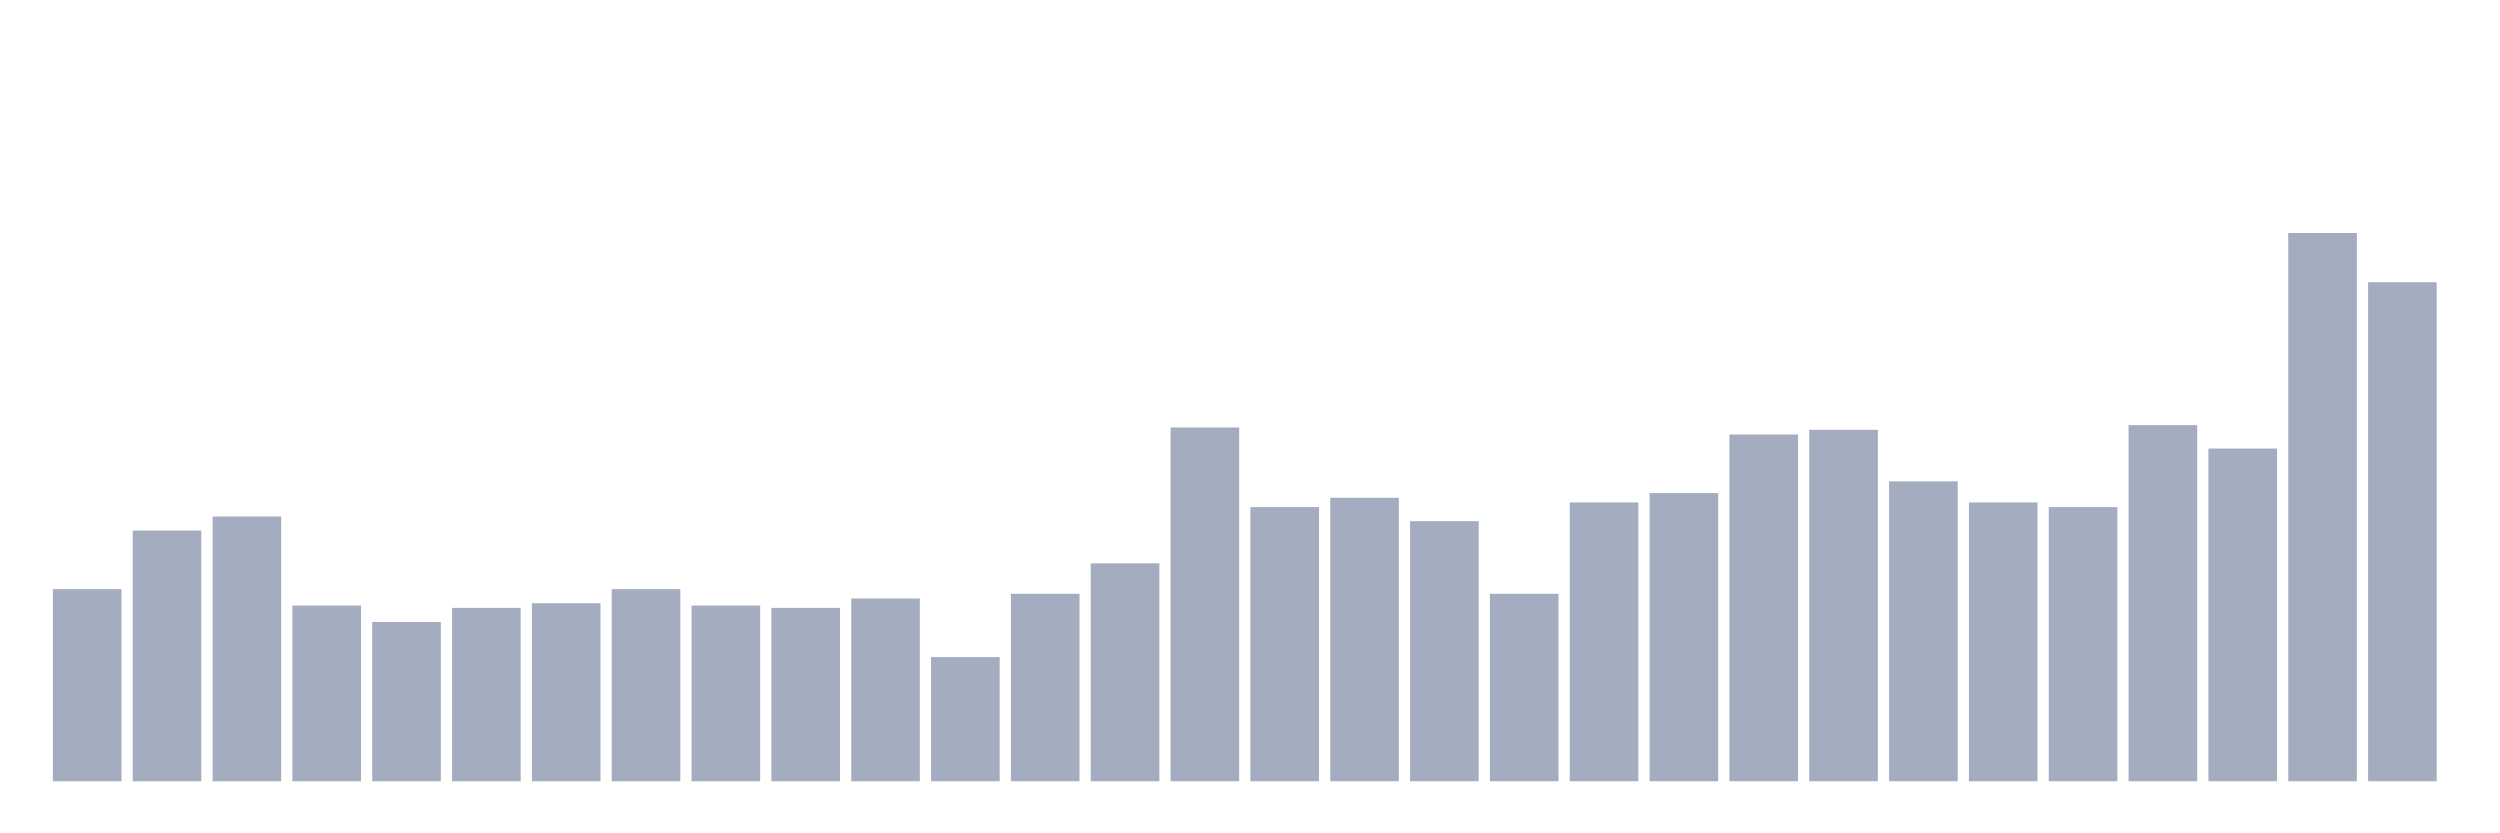 <svg xmlns="http://www.w3.org/2000/svg" viewBox="0 0 480 160"><g transform="translate(10,10)"><rect class="bar" x="0.153" width="13.175" y="103.113" height="36.887" fill="rgb(164,173,192)"></rect><rect class="bar" x="15.482" width="13.175" y="91.867" height="48.133" fill="rgb(164,173,192)"></rect><rect class="bar" x="30.81" width="13.175" y="89.168" height="50.832" fill="rgb(164,173,192)"></rect><rect class="bar" x="46.138" width="13.175" y="106.262" height="33.738" fill="rgb(164,173,192)"></rect><rect class="bar" x="61.466" width="13.175" y="109.411" height="30.589" fill="rgb(164,173,192)"></rect><rect class="bar" x="76.794" width="13.175" y="106.712" height="33.288" fill="rgb(164,173,192)"></rect><rect class="bar" x="92.123" width="13.175" y="105.812" height="34.188" fill="rgb(164,173,192)"></rect><rect class="bar" x="107.451" width="13.175" y="103.113" height="36.887" fill="rgb(164,173,192)"></rect><rect class="bar" x="122.779" width="13.175" y="106.262" height="33.738" fill="rgb(164,173,192)"></rect><rect class="bar" x="138.107" width="13.175" y="106.712" height="33.288" fill="rgb(164,173,192)"></rect><rect class="bar" x="153.436" width="13.175" y="104.912" height="35.088" fill="rgb(164,173,192)"></rect><rect class="bar" x="168.764" width="13.175" y="116.158" height="23.842" fill="rgb(164,173,192)"></rect><rect class="bar" x="184.092" width="13.175" y="104.013" height="35.987" fill="rgb(164,173,192)"></rect><rect class="bar" x="199.42" width="13.175" y="98.165" height="41.835" fill="rgb(164,173,192)"></rect><rect class="bar" x="214.748" width="13.175" y="72.074" height="67.926" fill="rgb(164,173,192)"></rect><rect class="bar" x="230.077" width="13.175" y="87.368" height="52.632" fill="rgb(164,173,192)"></rect><rect class="bar" x="245.405" width="13.175" y="85.569" height="54.431" fill="rgb(164,173,192)"></rect><rect class="bar" x="260.733" width="13.175" y="90.067" height="49.933" fill="rgb(164,173,192)"></rect><rect class="bar" x="276.061" width="13.175" y="104.013" height="35.987" fill="rgb(164,173,192)"></rect><rect class="bar" x="291.39" width="13.175" y="86.469" height="53.531" fill="rgb(164,173,192)"></rect><rect class="bar" x="306.718" width="13.175" y="84.669" height="55.331" fill="rgb(164,173,192)"></rect><rect class="bar" x="322.046" width="13.175" y="73.423" height="66.577" fill="rgb(164,173,192)"></rect><rect class="bar" x="337.374" width="13.175" y="72.524" height="67.476" fill="rgb(164,173,192)"></rect><rect class="bar" x="352.702" width="13.175" y="82.42" height="57.58" fill="rgb(164,173,192)"></rect><rect class="bar" x="368.031" width="13.175" y="86.469" height="53.531" fill="rgb(164,173,192)"></rect><rect class="bar" x="383.359" width="13.175" y="87.368" height="52.632" fill="rgb(164,173,192)"></rect><rect class="bar" x="398.687" width="13.175" y="71.624" height="68.376" fill="rgb(164,173,192)"></rect><rect class="bar" x="414.015" width="13.175" y="76.122" height="63.878" fill="rgb(164,173,192)"></rect><rect class="bar" x="429.344" width="13.175" y="34.737" height="105.263" fill="rgb(164,173,192)"></rect><rect class="bar" x="444.672" width="13.175" y="44.184" height="95.816" fill="rgb(164,173,192)"></rect></g></svg>